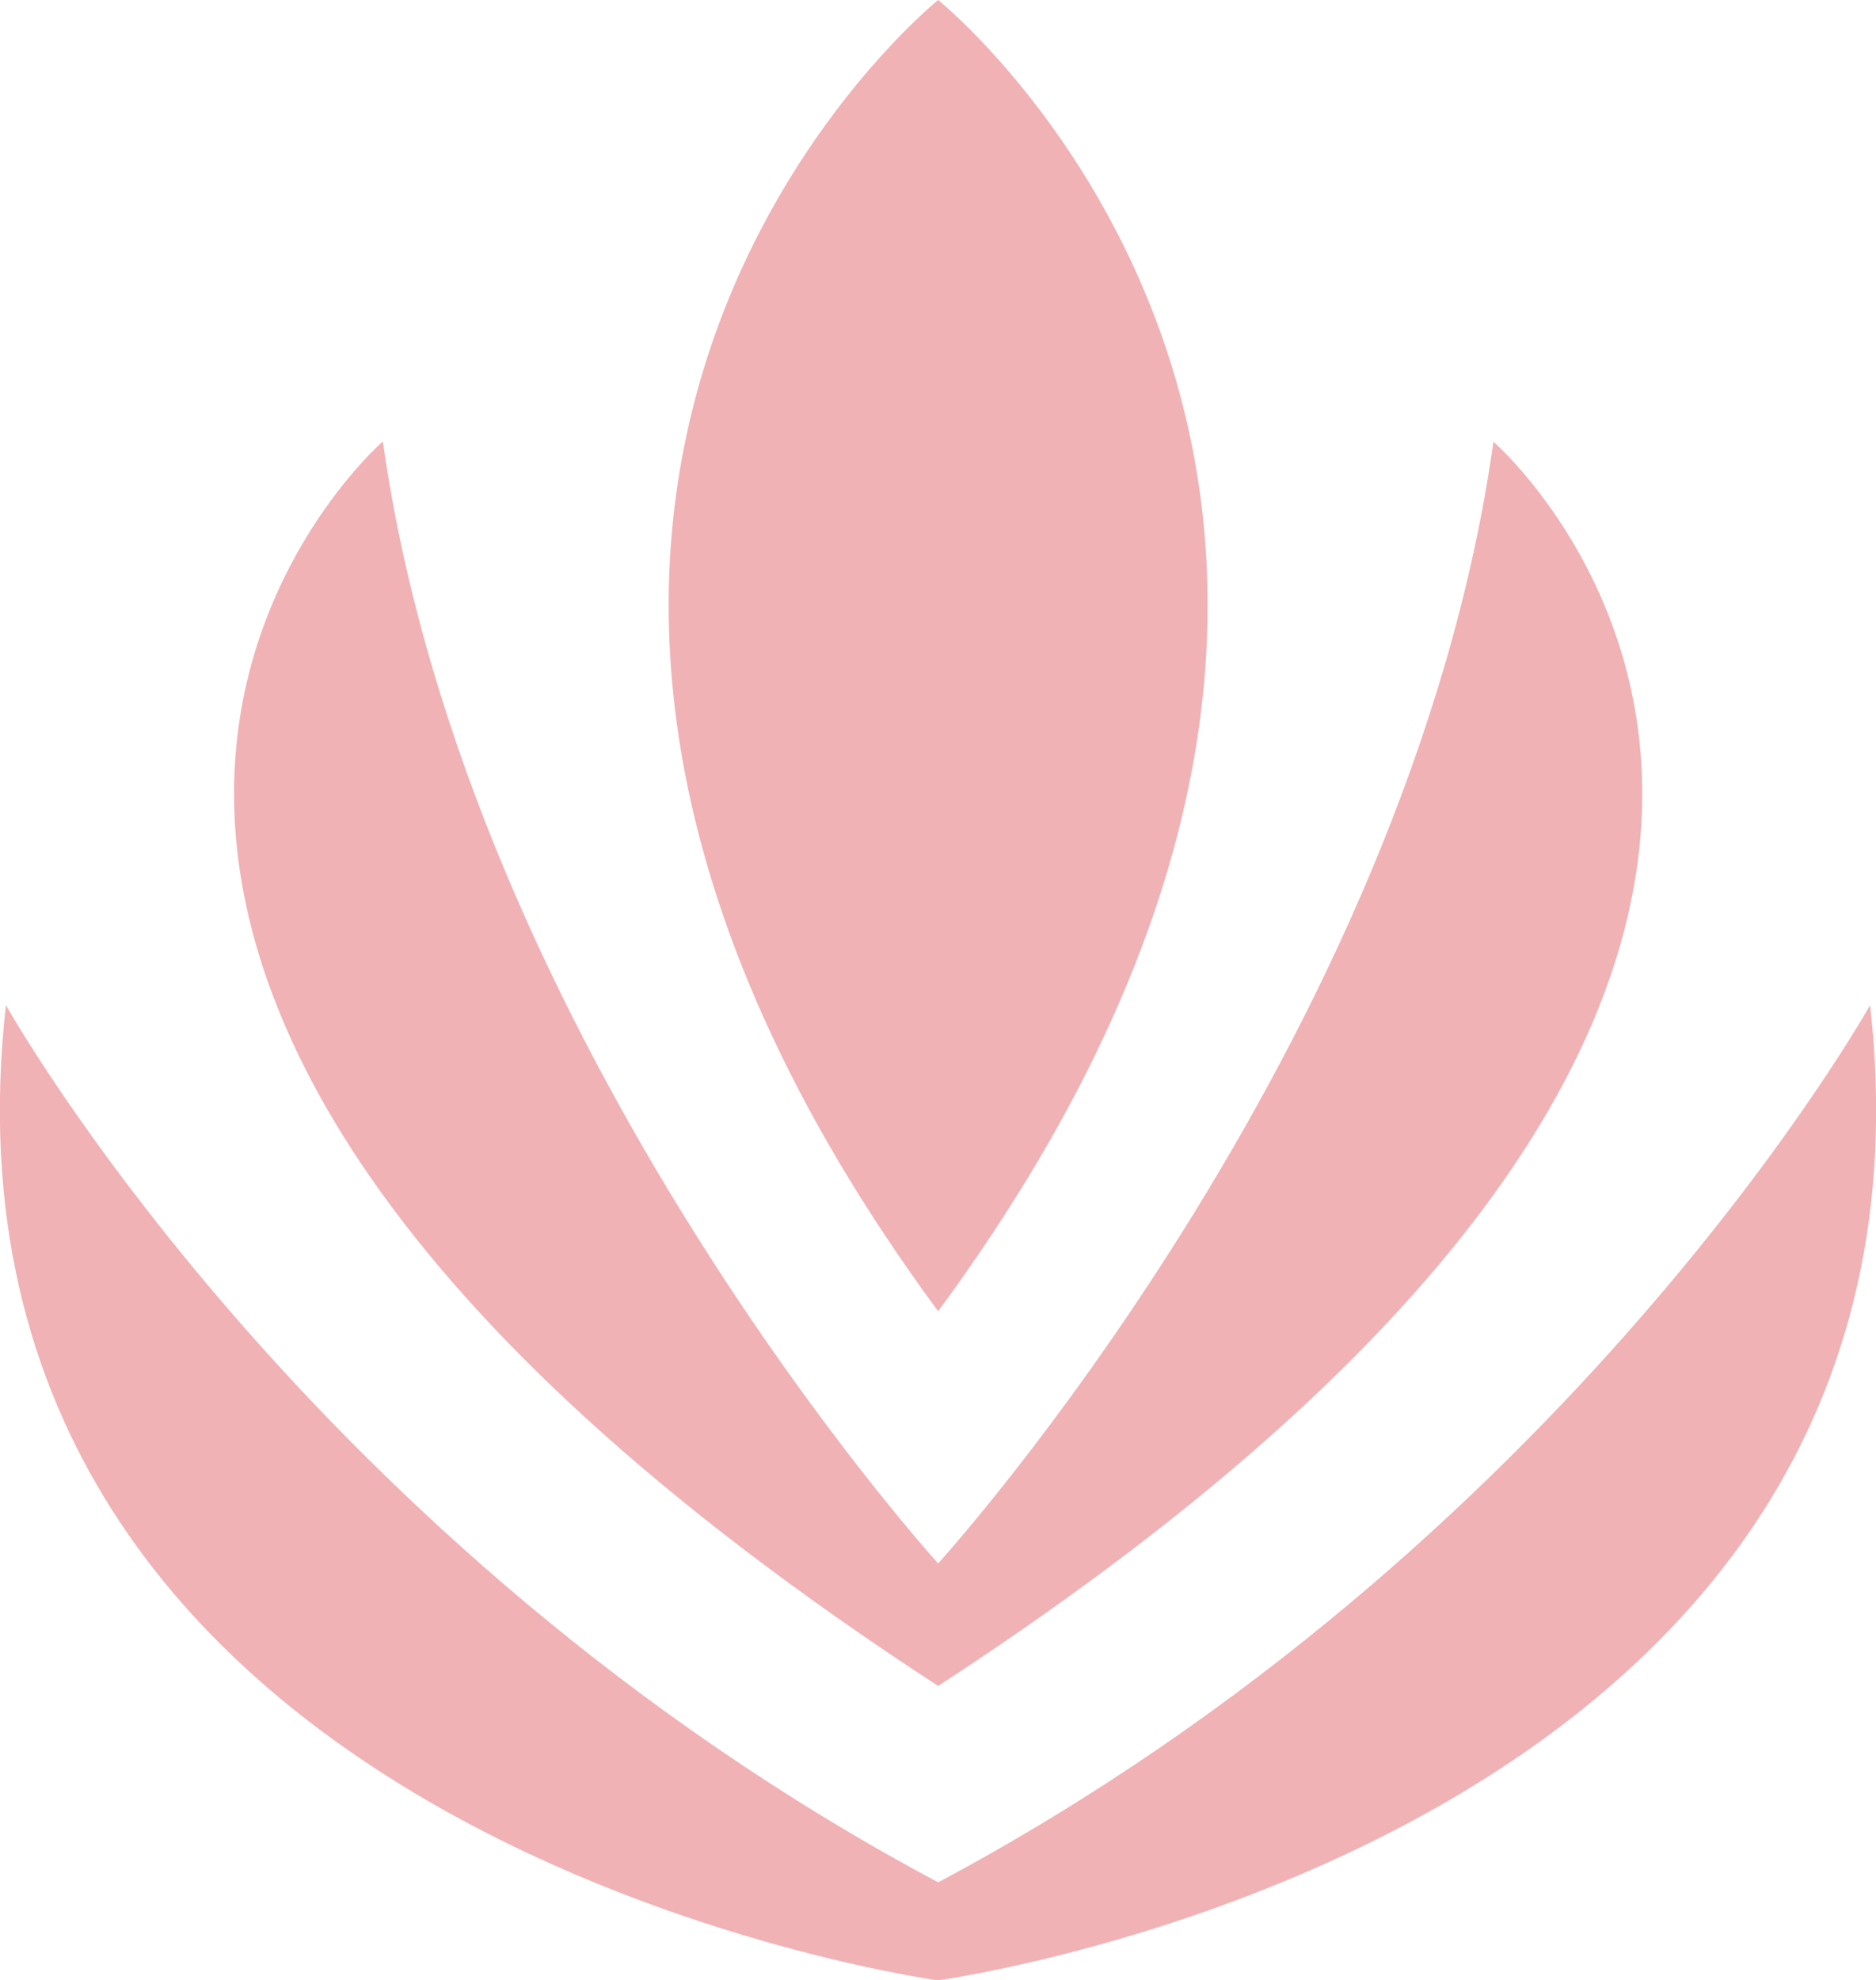 <?xml version="1.0" encoding="utf-8"?>
<!-- Generator: Adobe Illustrator 28.1.0, SVG Export Plug-In . SVG Version: 6.00 Build 0)  -->
<svg version="1.1" id="Layer_1" xmlns="http://www.w3.org/2000/svg" xmlns:xlink="http://www.w3.org/1999/xlink" x="0px" y="0px"
	 viewBox="0 0 635.5 670.7" style="enable-background:new 0 0 635.5 670.7;" xml:space="preserve">
<style type="text/css">
	.st0{fill:#F1B2B5;}
	.st1{fill:#BEBEBE;}
</style>
<g>
	<g>
		<g>
			<path class="st0" d="M633.5,340.4c0,0-102.2,183.3-315.7,297.1C104.3,523.7,2,340.4,2,340.4c-31.7,283,315.7,330.3,315.7,330.3
				S665.2,623.4,633.5,340.4z"/>
			<path class="st0" d="M317.8,0c0,0-205.4,165.2,0,444.1C523.2,165.2,317.8,0,317.8,0z"/>
			<path class="st0" d="M317.8,571c385.2-250.8,188.1-421.4,188.1-421.4c-28.7,204.7-188.1,379.9-188.1,379.9
				S158.4,354.2,129.7,149.5C129.7,149.5-67.4,320.2,317.8,571z"/>
		</g>
	</g>
</g>
</svg>
